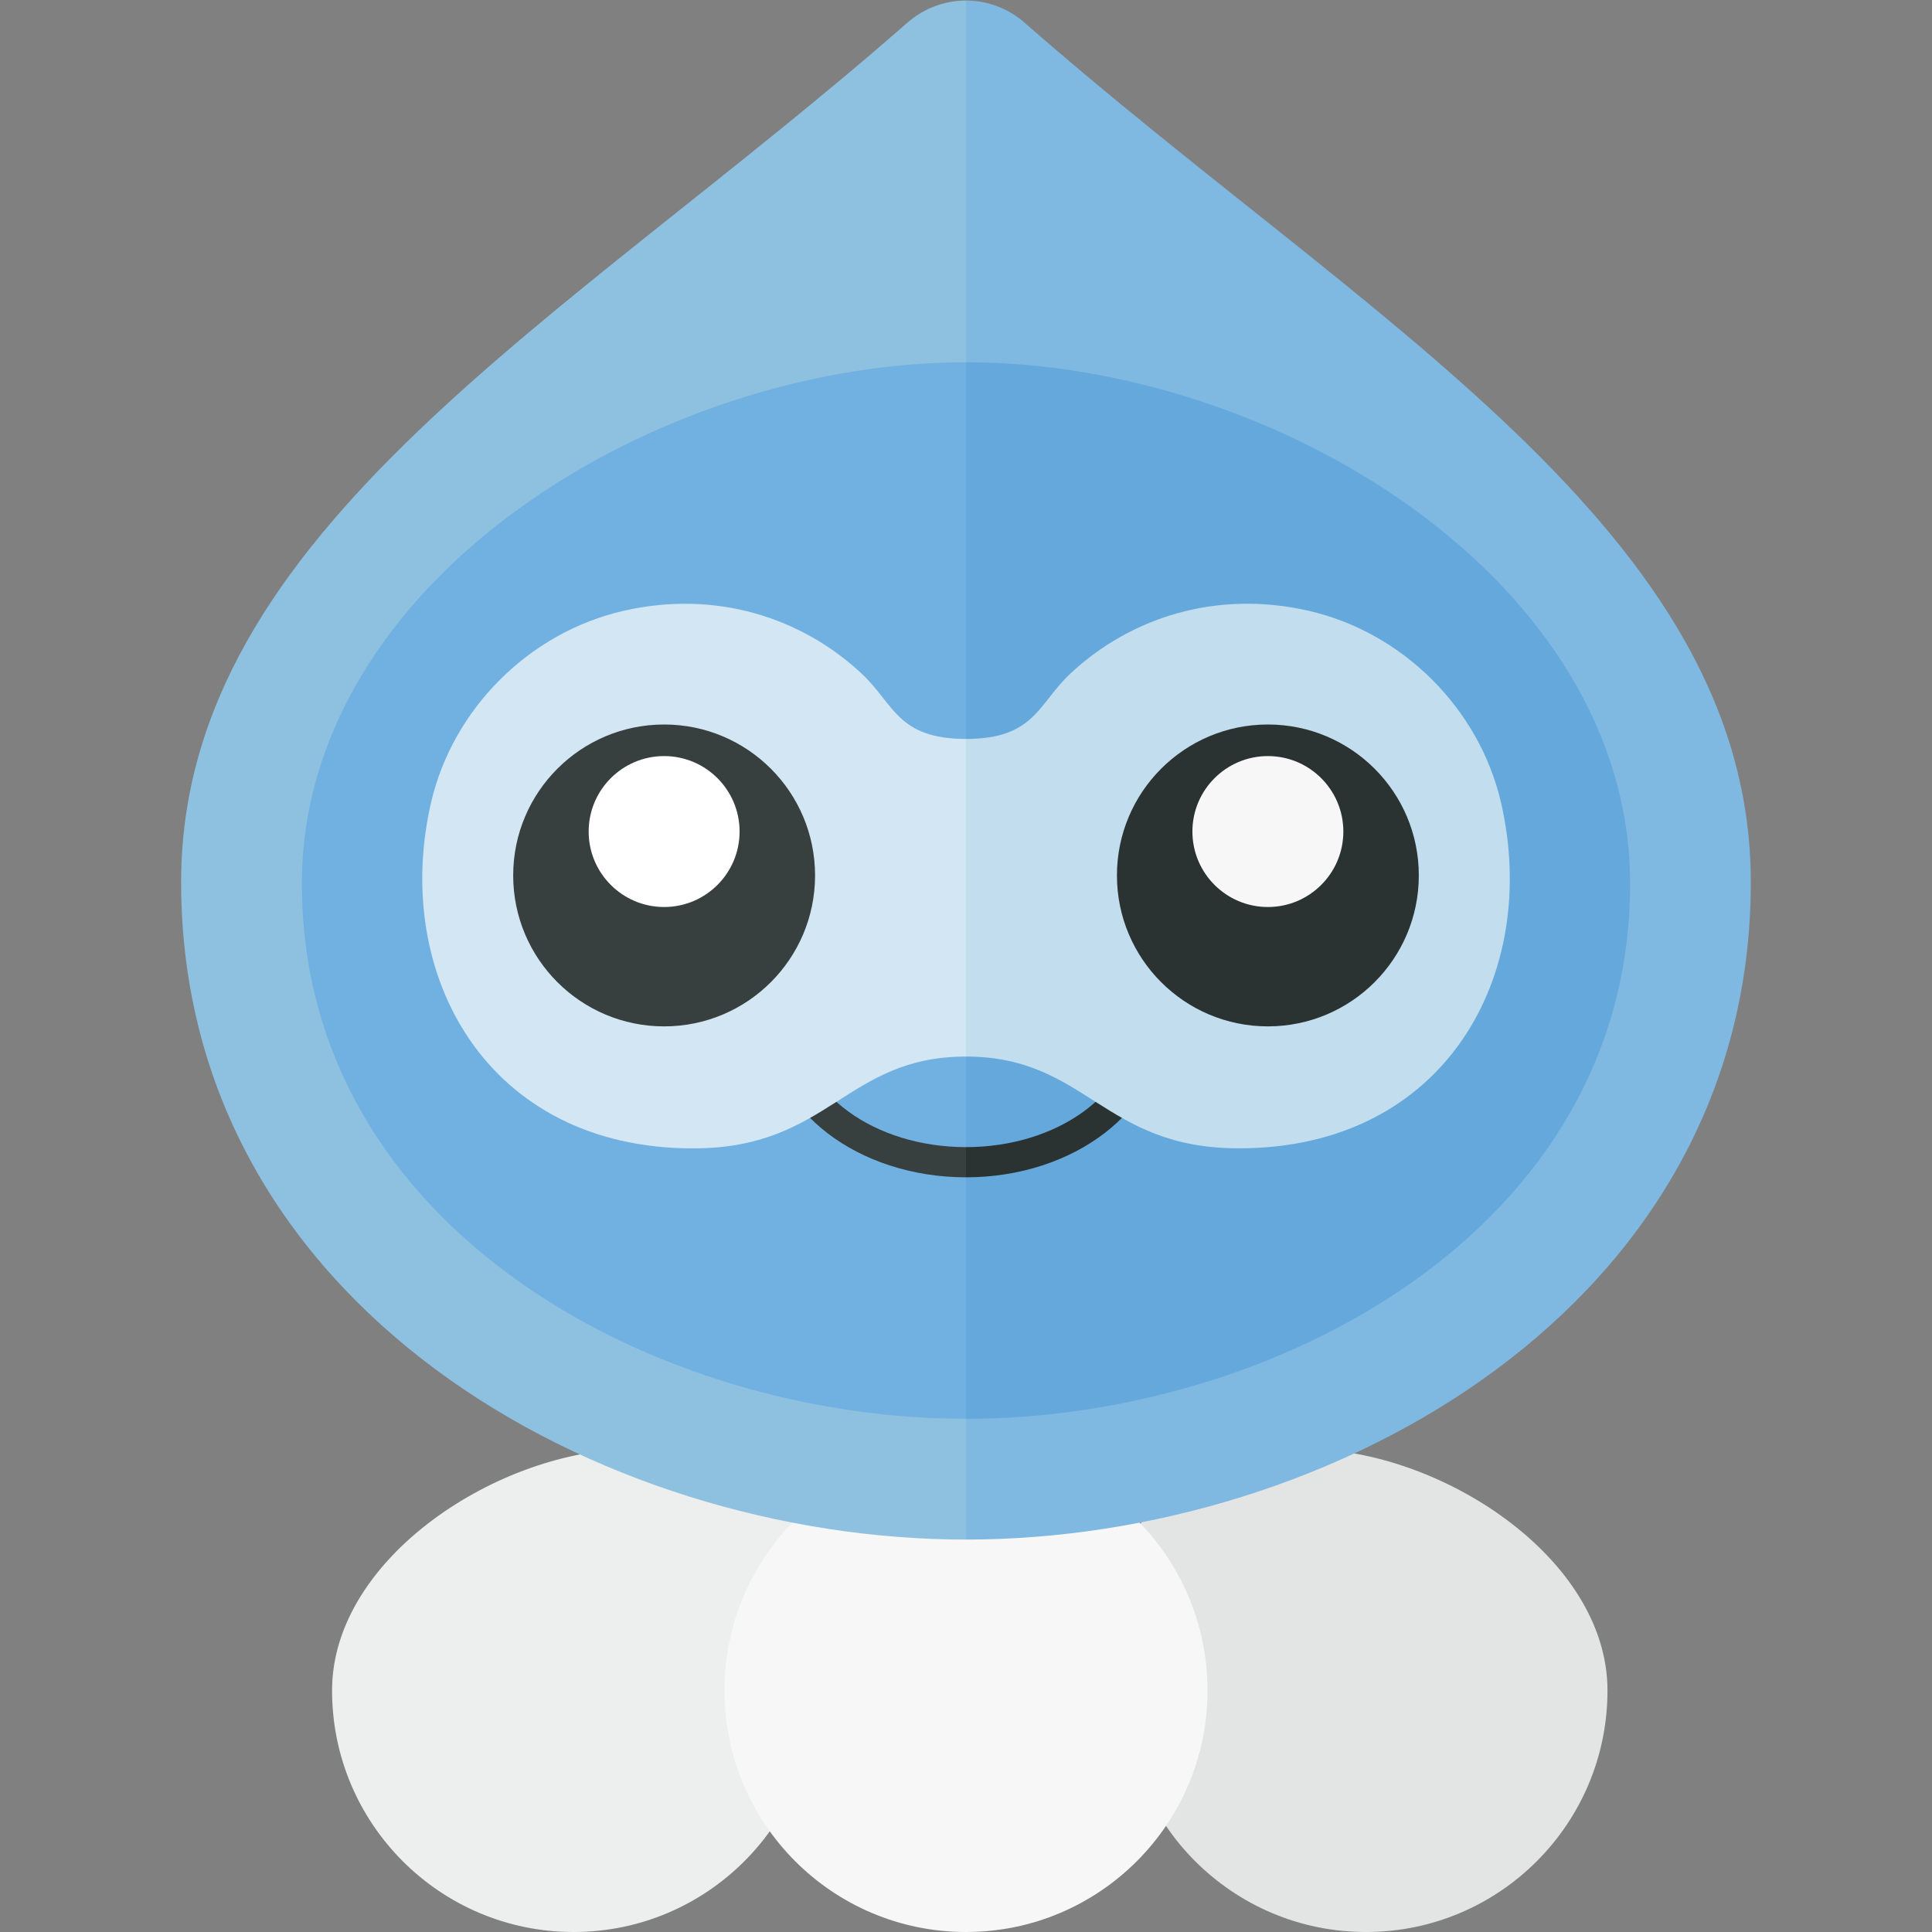 <?xml version="1.0" encoding="utf-8"?>
<!-- Generator: Adobe Illustrator 23.0.2, SVG Export Plug-In . SVG Version: 6.00 Build 0)  -->
<svg version="1.1" xmlns="http://www.w3.org/2000/svg" xmlns:xlink="http://www.w3.org/1999/xlink" x="0px" y="0px" width="32px"
	 height="32px" viewBox="0 0 32 32" enable-background="new 0 0 32 32" xml:space="preserve">
<rect x="0" y="0" width="32" height="32" fill="#808080" stroke="none"/>
<g id="labels">
	<g>
	</g>
</g>
<g id="icons">
	<g>
		<path fill="#EDEEEE" d="M13.5,28c0-4-0.791-4-3-4s-5,1.791-5,4s1.791,4,4,4S13.5,30.209,13.5,28z"/>
		<path fill="#E3E5E5" d="M18.625,28c0-4,0.791-4,3-4s5,1.791,5,4s-1.791,4-4,4S18.625,30.209,18.625,28z"/>
		<circle fill="#F7F7F7" cx="16" cy="28" r="4"/>
		<path fill="#8EC0E0" d="M16,0.009c-0.347,0-0.694,0.123-0.974,0.369C9.4,5.313,3,8.786,3,14.612C3,21.641,9.942,25.5,16,25.5
			V0.009z"/>
		<path fill="#7FB8E0" d="M28.999,14.612c0-5.826-6.399-9.299-12.026-14.234C16.694,0.132,16.347,0.009,16,0.009V25.5
			C22.058,25.5,28.999,21.641,28.999,14.612z"/>
		<path fill="#71B1E1" d="M16,6C10.874,6,5,9.619,5,14.638c0,5.721,5.874,8.862,11,8.862V6z"/>
		<path fill="#65A9DC" d="M16,6c5.126,0,11,3.619,11,8.638c0,5.721-5.874,8.862-11,8.862V6z"/>
		<path fill="#373F3F" d="M16,19.5c-1.792,0-3.25-1.121-3.25-2.5h0.5c0,1.103,1.233,2,2.75,2V19.5z"/>
		<path fill="#2B3332" d="M16,19c1.517,0,2.75-0.897,2.75-2h0.5c0,1.379-1.458,2.5-3.25,2.5V19z"/>
		<path fill="#D2E6F3" d="M16,12.239V17.5c-2,0-2.26,1.521-4.521,1.521c-3.422,0-4.991-2.887-4.341-5.721
			c0.359-1.562,1.631-2.828,3.194-3.184c1.525-0.348,2.943,0.114,3.933,1.035C14.81,11.657,14.859,12.239,16,12.239z"/>
		<circle fill="#373F3F" cx="11" cy="14.5" r="2.5"/>
		<path fill="#FFFFFF" d="M12.25,13.773c0,0.69-0.56,1.25-1.25,1.25s-1.25-0.56-1.25-1.25s0.56-1.25,1.25-1.25
			S12.25,13.083,12.25,13.773z"/>
		<path fill="#C1DDEE" d="M17.736,11.15c0.99-0.921,2.407-1.382,3.933-1.035c1.563,0.356,2.835,1.622,3.194,3.184
			c0.651,2.834-0.919,5.721-4.341,5.721C18.261,19.021,18,17.5,16,17.5v-5.261C17.141,12.239,17.191,11.657,17.736,11.15z"/>
		<circle fill="#2B3332" cx="21" cy="14.5" r="2.5"/>
		<path fill="#F7F7F7" d="M21,12.523c0.69,0,1.25,0.56,1.25,1.25s-0.56,1.25-1.25,1.25s-1.25-0.56-1.25-1.25S20.31,12.523,21,12.523
			z"/>
	</g>
</g>
</svg>
